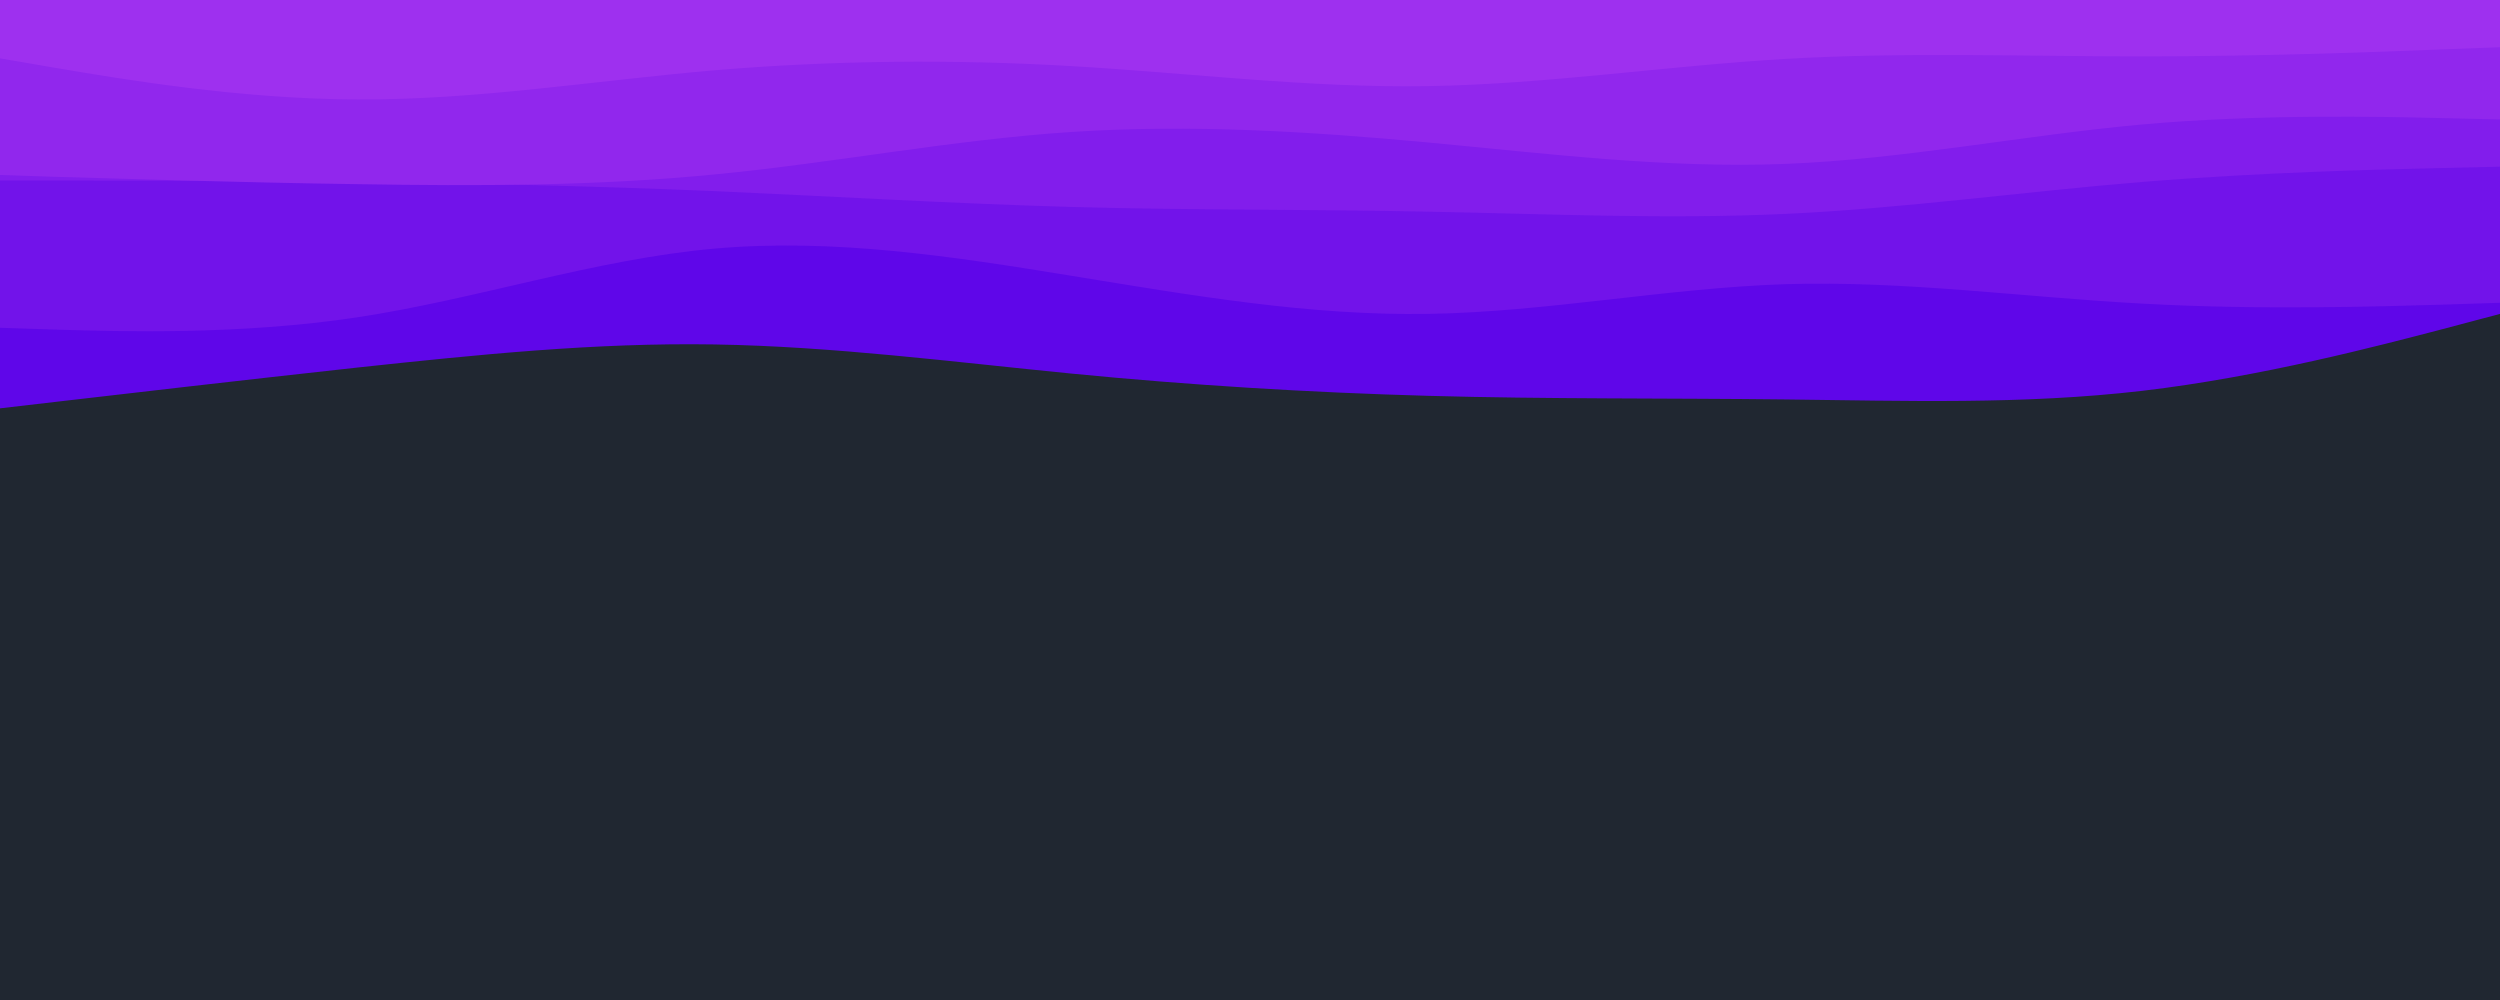 <svg id="visual" viewBox="0 0 900 360" width="900" height="360" xmlns="http://www.w3.org/2000/svg" xmlns:xlink="http://www.w3.org/1999/xlink" version="1.1"><rect x="0" y="0" width="900" height="360" fill="#202731"></rect><path d="M0 147L21.5 144.5C43 142 86 137 128.8 132.3C171.7 127.7 214.3 123.3 257.2 124C300 124.7 343 130.3 385.8 134.5C428.7 138.7 471.3 141.3 514.2 142.5C557 143.7 600 143.3 642.8 143.8C685.7 144.3 728.3 145.7 771.2 140.7C814 135.7 857 124.3 878.5 118.7L900 113L900 0L878.5 0C857 0 814 0 771.2 0C728.3 0 685.7 0 642.8 0C600 0 557 0 514.2 0C471.3 0 428.7 0 385.8 0C343 0 300 0 257.2 0C214.3 0 171.7 0 128.8 0C86 0 43 0 21.5 0L0 0Z" fill="#5f06e9"></path><path d="M0 118L21.5 118.7C43 119.3 86 120.7 128.8 114.2C171.7 107.7 214.3 93.3 257.2 89.5C300 85.7 343 92.3 385.8 99.3C428.7 106.3 471.3 113.7 514.2 113C557 112.3 600 103.7 642.8 102.3C685.7 101 728.3 107 771.2 109.3C814 111.7 857 110.3 878.5 109.7L900 109L900 0L878.5 0C857 0 814 0 771.2 0C728.3 0 685.7 0 642.8 0C600 0 557 0 514.2 0C471.3 0 428.7 0 385.8 0C343 0 300 0 257.2 0C214.3 0 171.7 0 128.8 0C86 0 43 0 21.5 0L0 0Z" fill="#7213ea"></path><path d="M0 65L21.5 65C43 65 86 65 128.8 65.5C171.7 66 214.3 67 257.2 68.8C300 70.7 343 73.3 385.8 74.5C428.7 75.7 471.3 75.3 514.2 76.2C557 77 600 79 642.8 77C685.7 75 728.3 69 771.2 65.5C814 62 857 61 878.5 60.5L900 60L900 0L878.5 0C857 0 814 0 771.2 0C728.3 0 685.7 0 642.8 0C600 0 557 0 514.2 0C471.3 0 428.7 0 385.8 0C343 0 300 0 257.2 0C214.3 0 171.7 0 128.8 0C86 0 43 0 21.5 0L0 0Z" fill="#821dec"></path><path d="M0 63L21.5 63.7C43 64.3 86 65.7 128.8 66.3C171.7 67 214.3 67 257.2 62.8C300 58.7 343 50.3 385.8 47.5C428.7 44.7 471.3 47.3 514.2 51.3C557 55.3 600 60.7 642.8 59C685.7 57.3 728.3 48.7 771.2 44.8C814 41 857 42 878.5 42.5L900 43L900 0L878.5 0C857 0 814 0 771.2 0C728.3 0 685.7 0 642.8 0C600 0 557 0 514.2 0C471.3 0 428.7 0 385.8 0C343 0 300 0 257.2 0C214.3 0 171.7 0 128.8 0C86 0 43 0 21.5 0L0 0Z" fill="#9127ed"></path><path d="M0 21L21.5 24.7C43 28.3 86 35.7 128.8 35.8C171.7 36 214.3 29 257.2 25.3C300 21.7 343 21.3 385.8 23.8C428.7 26.3 471.3 31.7 514.2 31C557 30.3 600 23.7 642.8 21.2C685.7 18.7 728.3 20.3 771.2 20.3C814 20.3 857 18.7 878.5 17.8L900 17L900 0L878.5 0C857 0 814 0 771.2 0C728.3 0 685.7 0 642.8 0C600 0 557 0 514.2 0C471.3 0 428.7 0 385.8 0C343 0 300 0 257.2 0C214.3 0 171.7 0 128.8 0C86 0 43 0 21.5 0L0 0Z" fill="#9e30ef"></path></svg>